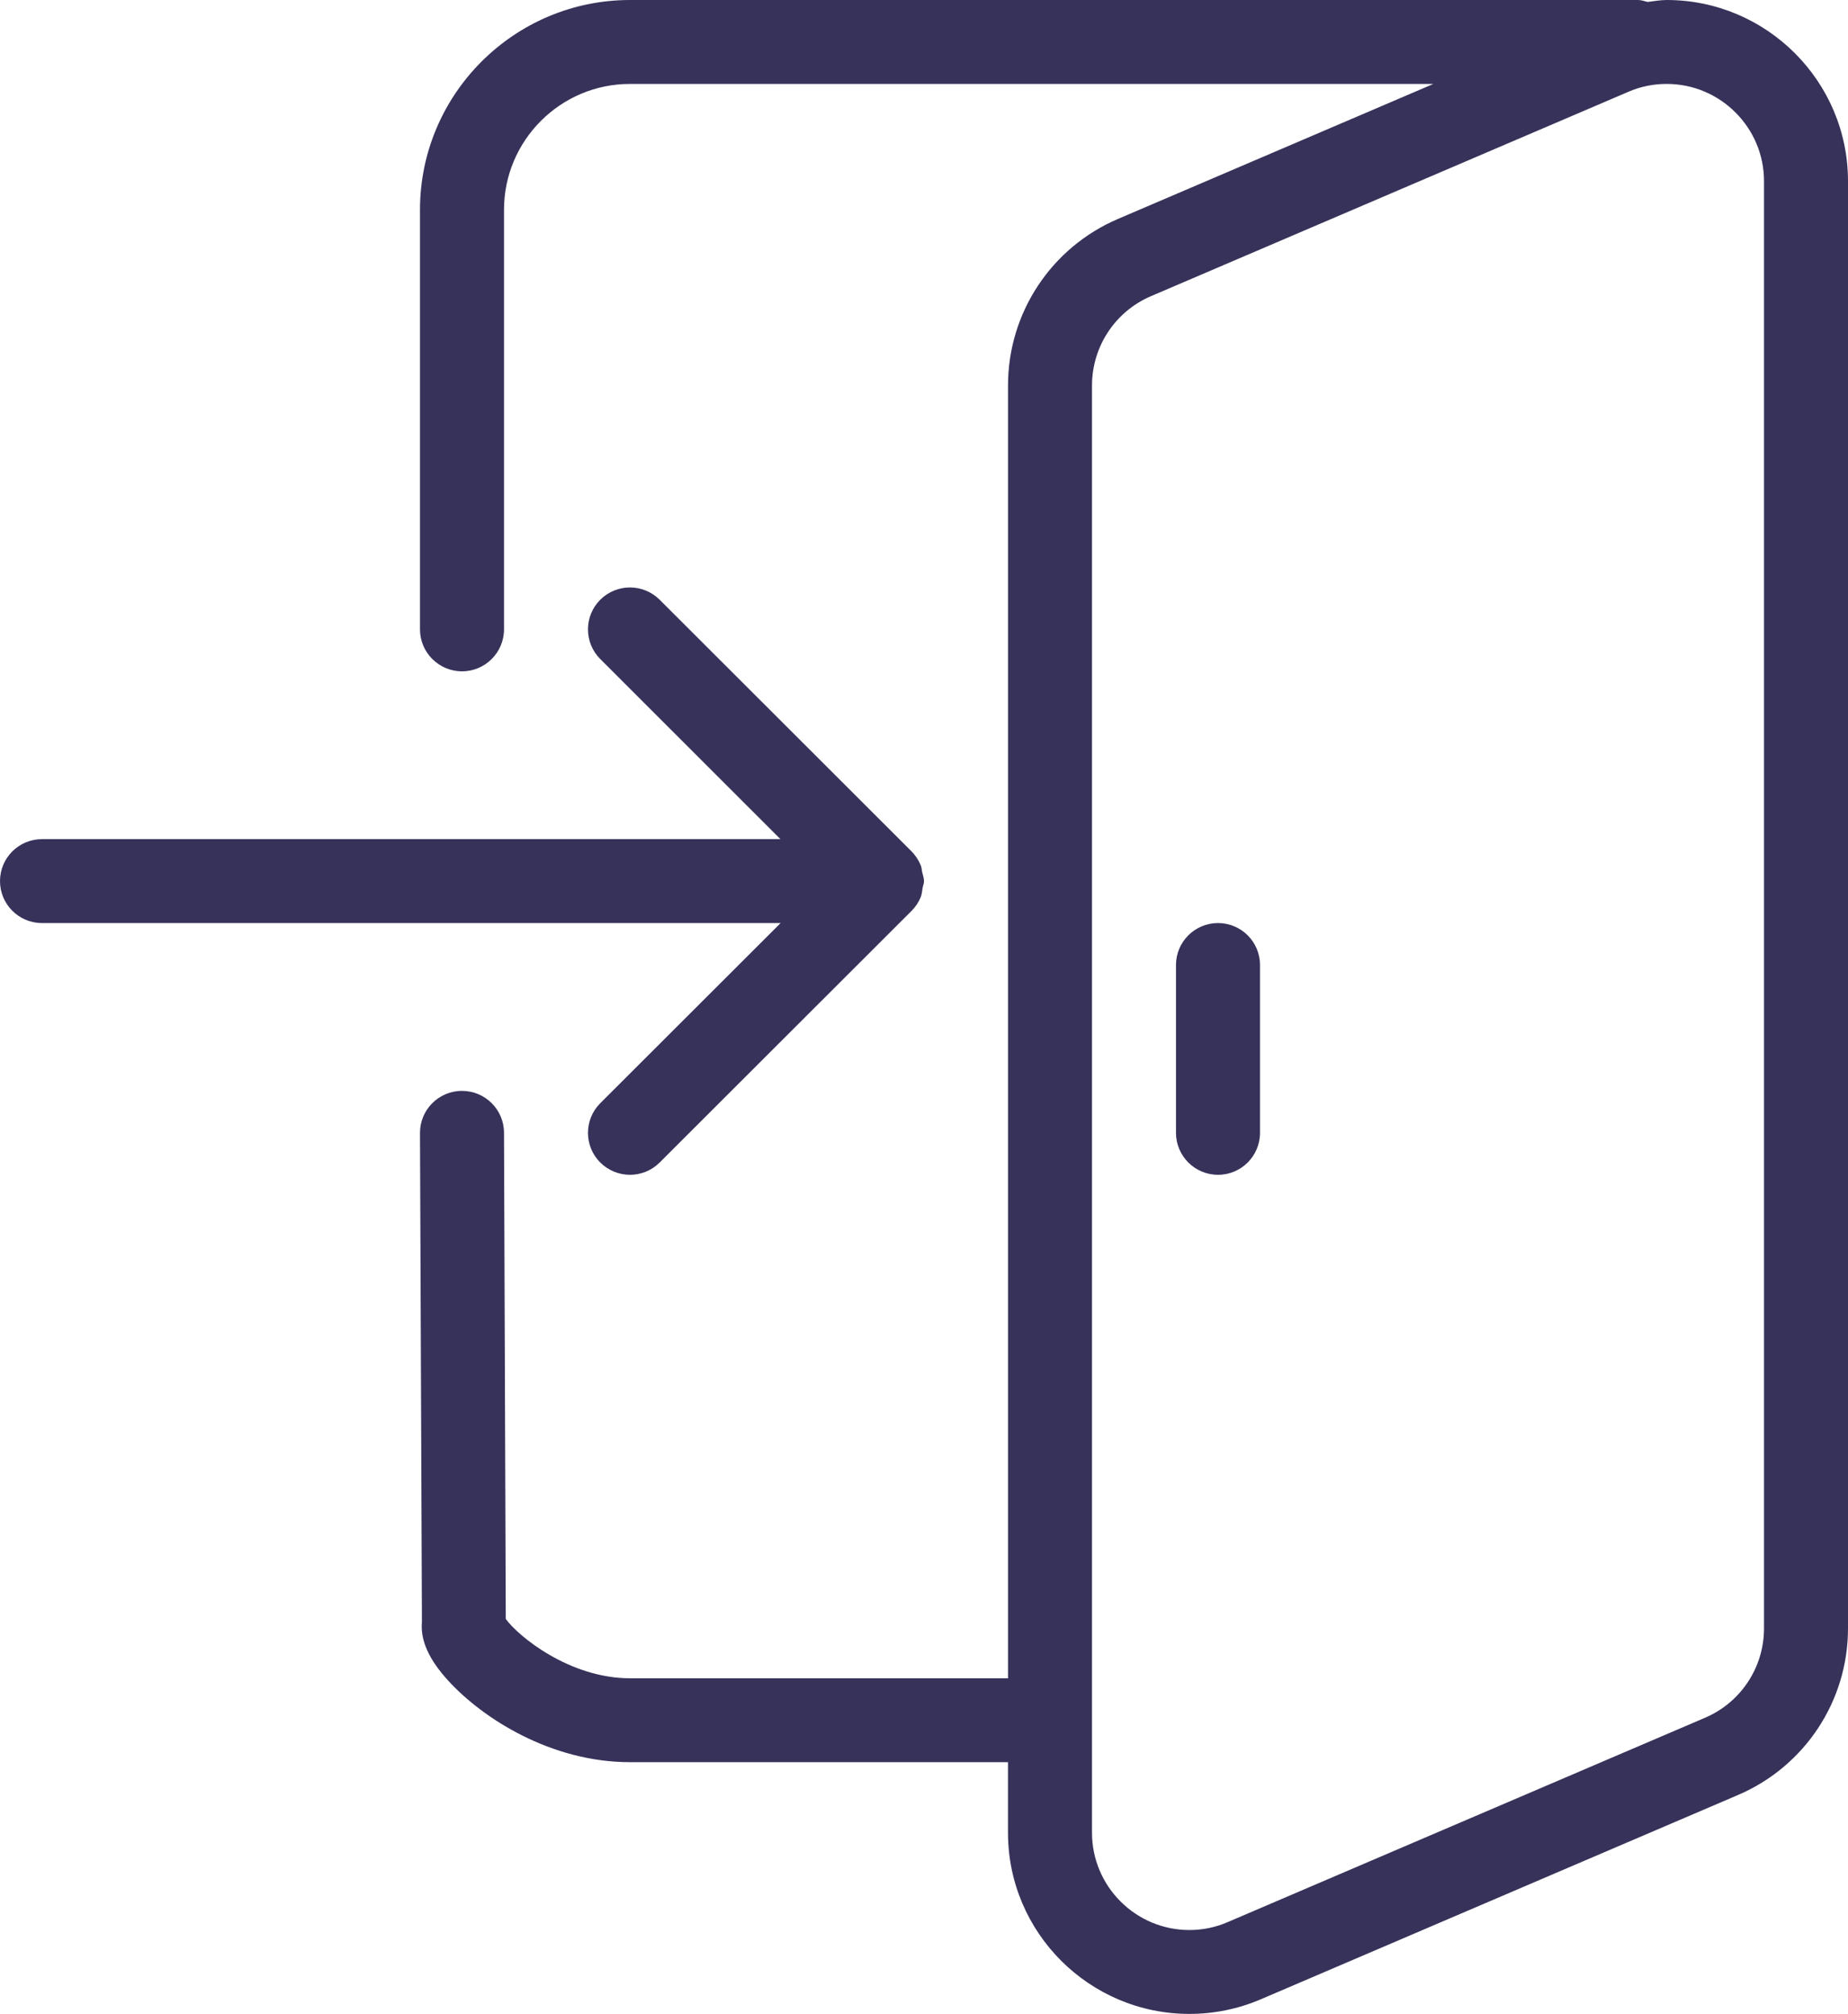 <svg width="67" height="73" viewBox="0 0 67 73" fill="none" xmlns="http://www.w3.org/2000/svg">
<path d="M21.763 39.989C21.169 40.582 21.169 41.546 21.763 42.139C22.061 42.434 22.451 42.584 22.841 42.584C23.231 42.584 23.62 42.434 23.916 42.139L33.052 33.014C33.192 32.874 33.305 32.704 33.381 32.519C33.424 32.412 33.43 32.303 33.448 32.19C33.464 32.105 33.5 32.026 33.5 31.938C33.5 31.822 33.457 31.719 33.433 31.612C33.415 31.53 33.415 31.442 33.381 31.363C33.302 31.171 33.186 31.001 33.043 30.855L23.916 21.739C23.322 21.146 22.357 21.146 21.763 21.739C21.169 22.332 21.169 23.296 21.763 23.889L28.295 30.417H1.523C0.682 30.417 0 31.098 0 31.938C0 32.777 0.682 33.459 1.523 33.459H28.302L21.763 39.989Z" fill="#36325A"/>
<path d="M60.425 0C60.19 0 59.962 0.046 59.734 0.07C59.618 0.043 59.508 0 59.386 0H22.841C18.644 0 15.227 3.413 15.227 7.604V22.813C15.227 23.652 15.91 24.334 16.75 24.334C17.591 24.334 18.273 23.652 18.273 22.813V7.604C18.273 5.089 20.323 3.042 22.841 3.042H51.968L40.532 7.936C38.111 8.973 36.546 11.342 36.546 13.973V60.834H22.841C20.651 60.834 18.791 59.313 18.337 58.683L18.273 41.056C18.27 40.22 17.588 39.542 16.75 39.542C16.75 39.542 16.747 39.542 16.744 39.542C15.903 39.545 15.224 40.229 15.227 41.069L15.297 58.792C15.236 59.459 15.55 60.155 16.251 60.921C17.496 62.284 19.969 63.875 22.841 63.875H36.545V66.433C36.545 70.053 39.497 73 43.121 73C44.019 73 44.893 72.82 45.709 72.471L63.014 65.064C65.435 64.027 67 61.658 67 59.026V6.567C67 2.947 64.049 0 60.425 0ZM63.955 59.027C63.955 60.438 63.114 61.713 61.814 62.266L44.509 69.673C44.071 69.864 43.602 69.959 43.121 69.959C41.175 69.959 39.591 68.377 39.591 66.433V13.973C39.591 12.562 40.432 11.288 41.732 10.734L59.036 3.328C59.475 3.136 59.944 3.042 60.425 3.042C62.371 3.042 63.955 4.623 63.955 6.567V59.027Z" fill="#36325A"/>
<path d="M44.159 33.459C43.319 33.459 42.636 34.14 42.636 34.979V41.063C42.636 41.902 43.319 42.584 44.159 42.584C45 42.584 45.682 41.902 45.682 41.063V34.979C45.682 34.14 45 33.459 44.159 33.459Z" fill="#36325A"/>
</svg>

